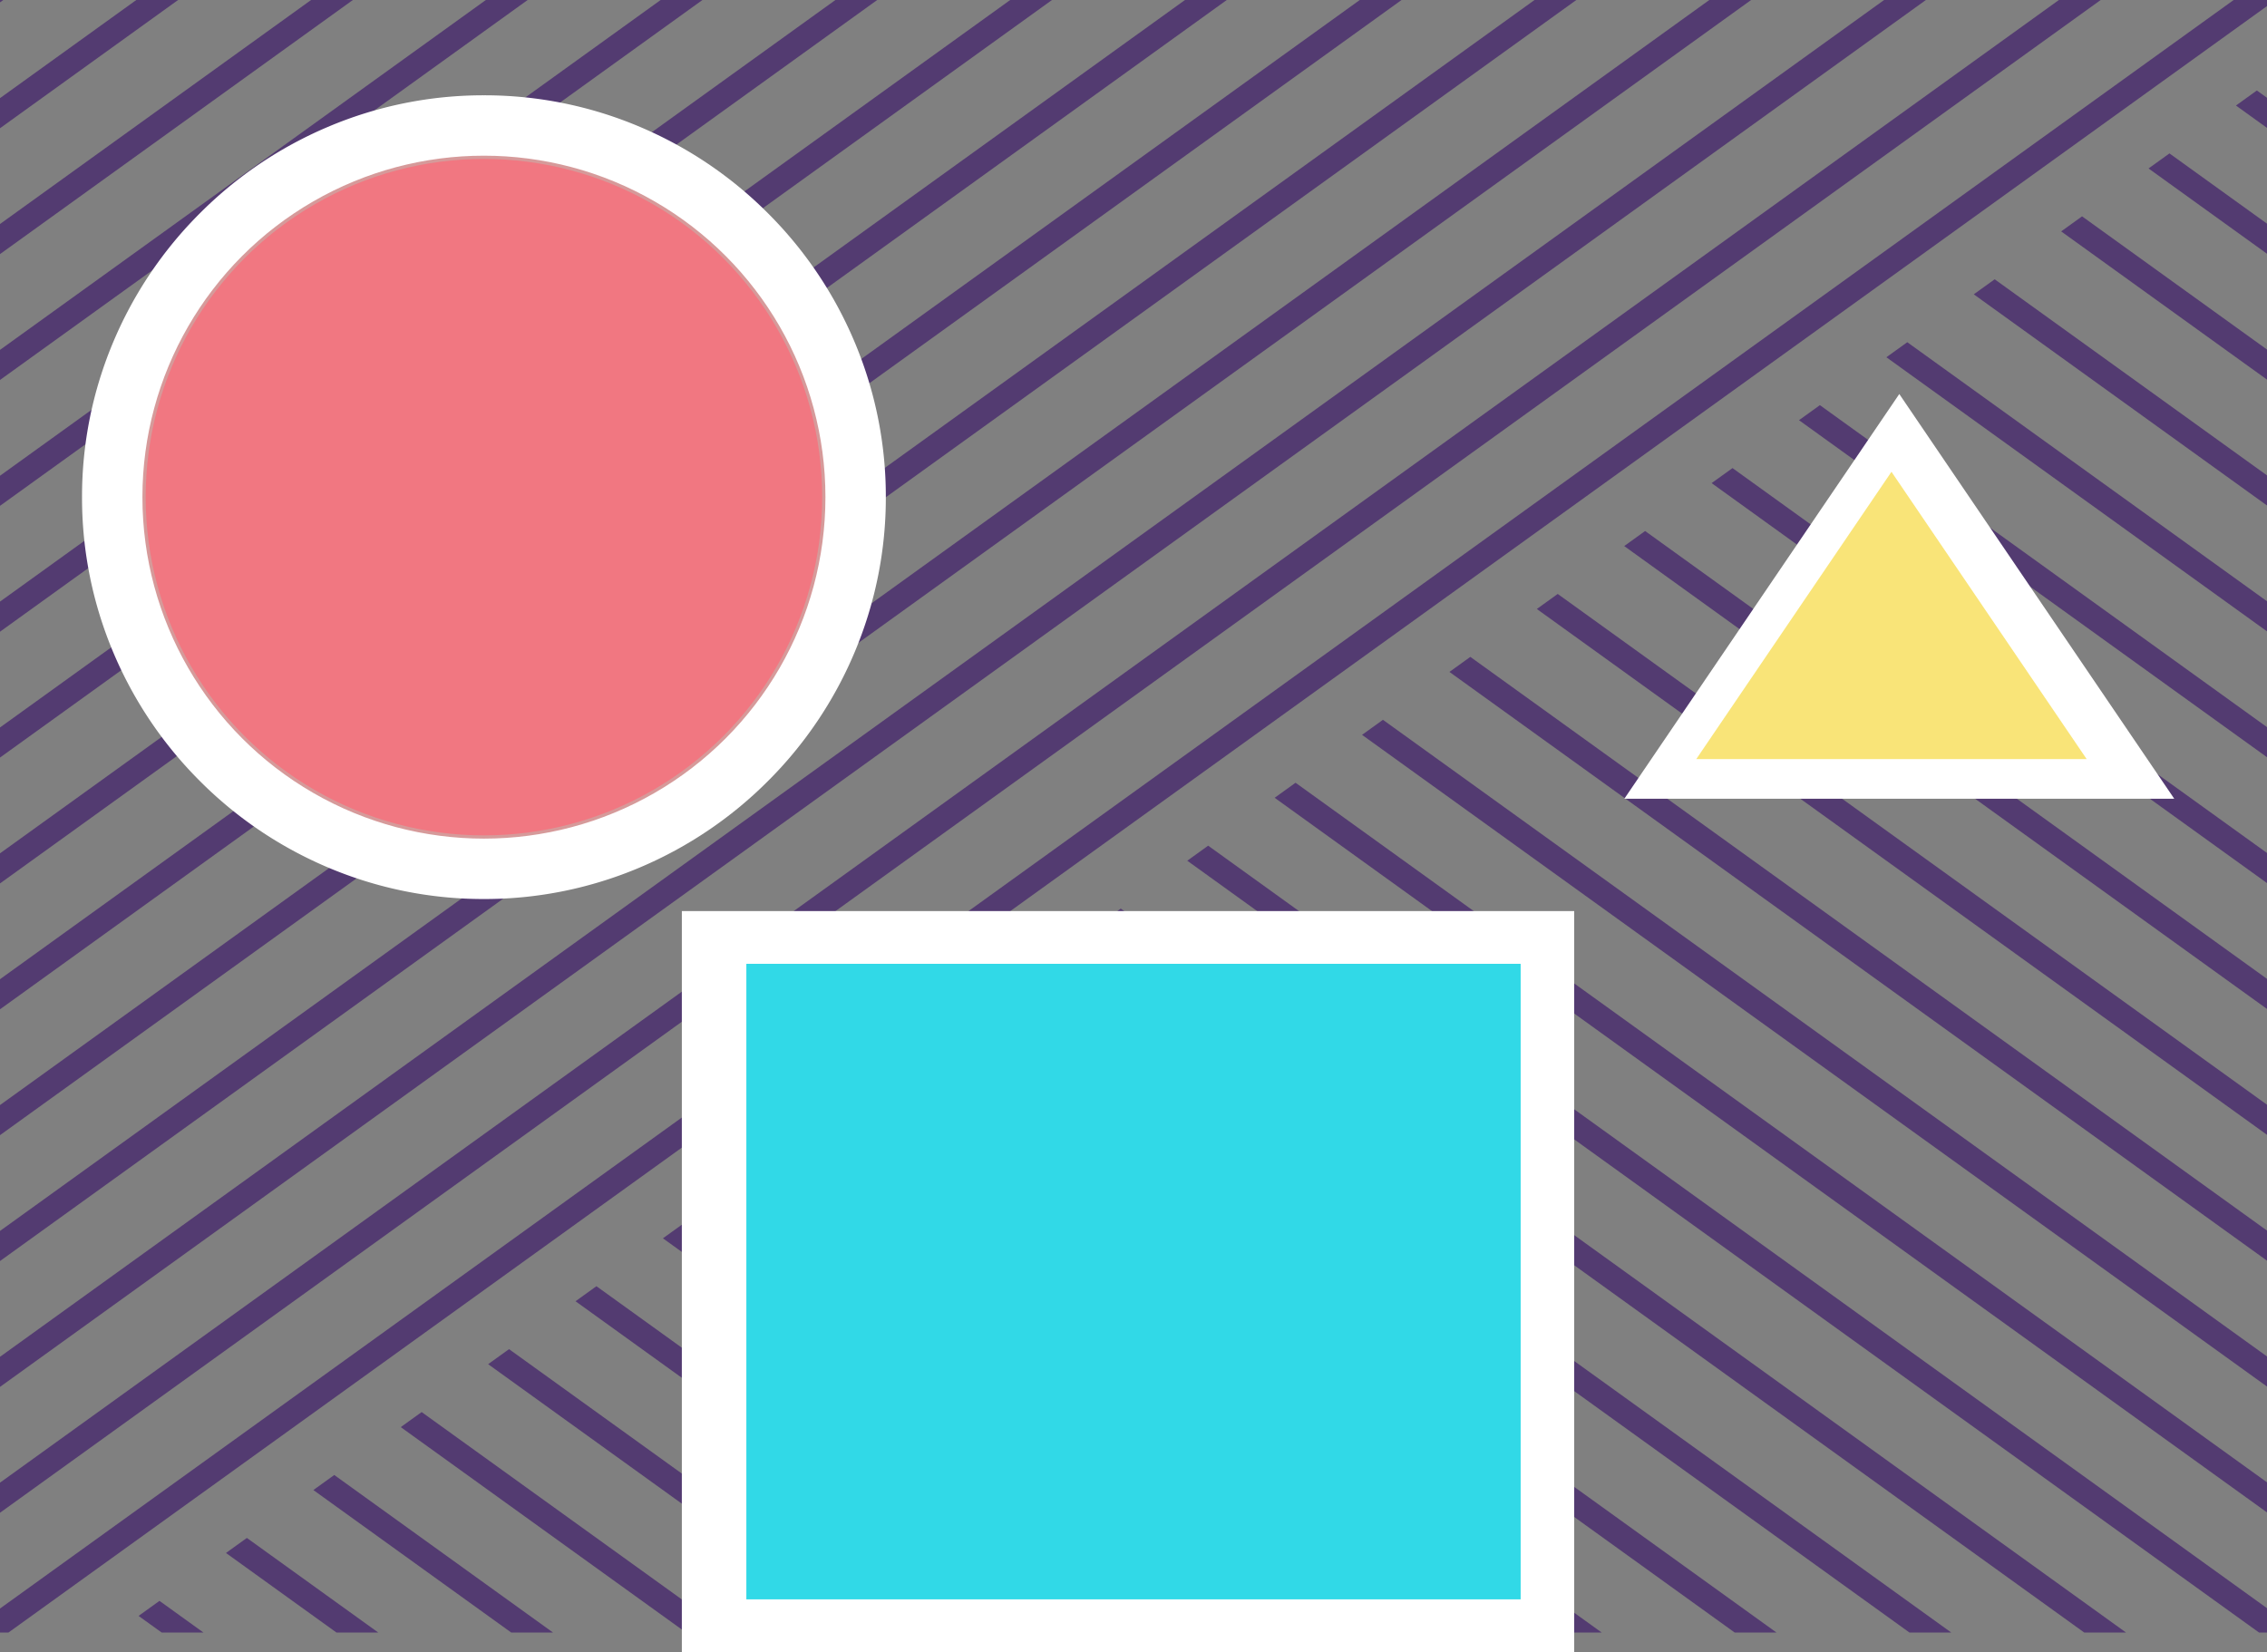 <svg xmlns="http://www.w3.org/2000/svg" xmlns:xlink="http://www.w3.org/1999/xlink" width="396" height="288.622" viewBox="0 0 396 288.622"><rect x="0" y="0" width="396" height="288.622" fill="#808080" stroke="none"/><defs><clipPath id="a"><rect width="396" height="285.205" fill="#47286d"/></clipPath></defs><g transform="translate(-871.219 -3144.223)"><g transform="translate(871.219 3144.223)"><g transform="translate(0 0)" opacity="0.79"><g clip-path="url(#a)"><g transform="translate(-499.835 -437.211)"><g transform="translate(0 0)"><path d="M0,0,653.392,106.271l.722,4.438L.722,4.438Z" transform="translate(0 462.528) rotate(-45)" fill="#47286d"/><path d="M0,0,653.392,106.271l.722,4.438L.722,4.438Z" transform="translate(15.265 473.523) rotate(-45)" fill="#47286d"/><path d="M0,0,653.392,106.271l.722,4.438L.722,4.438Z" transform="translate(30.531 484.517) rotate(-45)" fill="#47286d"/><path d="M0,0,653.392,106.271l.722,4.438L.722,4.438Z" transform="translate(45.796 495.512) rotate(-45)" fill="#47286d"/><path d="M0,0,653.392,106.271l.722,4.438L.722,4.438Z" transform="translate(61.062 506.506) rotate(-45)" fill="#47286d"/><path d="M0,0,653.392,106.271l.722,4.438L.722,4.438Z" transform="translate(76.327 517.5) rotate(-45)" fill="#47286d"/><path d="M0,0,653.392,106.271l.722,4.438L.722,4.438Z" transform="translate(91.592 528.494) rotate(-45)" fill="#47286d"/><path d="M0,0,653.392,106.271l.722,4.438L.722,4.438Z" transform="translate(106.857 539.489) rotate(-45)" fill="#47286d"/><path d="M0,0,653.392,106.271l.722,4.438L.722,4.438Z" transform="translate(122.123 550.483) rotate(-45)" fill="#47286d"/><path d="M0,0,653.392,106.271l.722,4.438L.722,4.438Z" transform="translate(137.388 561.477) rotate(-45)" fill="#47286d"/><path d="M0,0,653.392,106.271l.722,4.438L.722,4.438Z" transform="translate(152.654 572.472) rotate(-45)" fill="#47286d"/><path d="M0,0,653.392,106.271l.722,4.438L.722,4.438Z" transform="translate(167.919 583.466) rotate(-45)" fill="#47286d"/><path d="M0,0,653.392,106.271l.722,4.438L.722,4.438Z" transform="translate(183.184 594.461) rotate(-45)" fill="#47286d"/><path d="M0,0,653.392,106.271l.722,4.438L.722,4.438Z" transform="translate(198.449 605.455) rotate(-45)" fill="#47286d"/><path d="M0,0,653.392,106.271l.722,4.438L.722,4.438Z" transform="translate(213.715 616.449) rotate(-45)" fill="#47286d"/><path d="M0,0,653.392,106.271l.722,4.438L.722,4.438Z" transform="translate(228.98 627.443) rotate(-45)" fill="#47286d"/><path d="M0,0,653.392,106.271l.722,4.438L.722,4.438Z" transform="translate(244.245 638.438) rotate(-45)" fill="#47286d"/><path d="M0,0,653.392,106.271l.722,4.438L.722,4.438Z" transform="translate(259.511 649.432) rotate(-45)" fill="#47286d"/><path d="M0,0,653.392,106.271l.722,4.438L.722,4.438Z" transform="translate(274.776 660.426) rotate(-45)" fill="#47286d"/><path d="M0,0,653.392,106.271l.722,4.438L.722,4.438Z" transform="translate(290.042 671.421) rotate(-45)" fill="#47286d"/><path d="M0,0,653.392,106.271l.722,4.438L.722,4.438Z" transform="translate(305.307 682.415) rotate(-45)" fill="#47286d"/><path d="M0,0,653.392,106.271l.722,4.438L.722,4.438Z" transform="translate(320.572 693.409) rotate(-45)" fill="#47286d"/><path d="M0,0,653.392,106.271l.722,4.438L.722,4.438Z" transform="translate(335.838 704.404) rotate(-45)" fill="#47286d"/><path d="M0,0,653.392,106.271l.722,4.438L.722,4.438Z" transform="translate(351.103 715.398) rotate(-45)" fill="#47286d"/><path d="M0,0,653.392,106.271l.722,4.438L.722,4.438Z" transform="translate(366.368 726.392) rotate(-45)" fill="#47286d"/><path d="M0,0,653.392,106.271l.722,4.438L.722,4.438Z" transform="translate(381.634 737.387) rotate(-45)" fill="#47286d"/><path d="M0,0,653.392,106.271l.722,4.438L.722,4.438Z" transform="translate(396.899 748.381) rotate(-45)" fill="#47286d"/><path d="M0,0,653.392,106.271l.722,4.438L.722,4.438Z" transform="translate(412.164 759.376) rotate(-45)" fill="#47286d"/><path d="M0,0,653.392,106.271l.722,4.438L.722,4.438Z" transform="translate(427.43 770.37) rotate(-45)" fill="#47286d"/></g><g transform="translate(493.513 355.375)"><path d="M0,0,4.438.722,110.709,654.114l-4.438-.722Z" transform="translate(0 386.124) rotate(-45)" fill="#47286d"/><path d="M0,0,4.438.722,110.709,654.114l-4.438-.722Z" transform="translate(15.265 375.13) rotate(-45)" fill="#47286d"/><path d="M0,0,4.438.722,110.709,654.114l-4.438-.722Z" transform="translate(30.531 364.136) rotate(-45)" fill="#47286d"/><path d="M0,0,4.438.722,110.709,654.114l-4.438-.722Z" transform="translate(45.796 353.141) rotate(-45)" fill="#47286d"/><path d="M0,0,4.438.722,110.709,654.114l-4.438-.722Z" transform="translate(61.062 342.147) rotate(-45)" fill="#47286d"/><path d="M0,0,4.438.722,110.709,654.114l-4.438-.722Z" transform="translate(76.327 331.153) rotate(-45)" fill="#47286d"/><path d="M0,0,4.438.722,110.709,654.114l-4.438-.722Z" transform="translate(91.592 320.159) rotate(-45)" fill="#47286d"/><path d="M0,0,4.438.722,110.709,654.114l-4.438-.722Z" transform="translate(106.857 309.164) rotate(-45)" fill="#47286d"/><path d="M0,0,4.438.722,110.709,654.114l-4.438-.722Z" transform="translate(122.123 298.17) rotate(-45)" fill="#47286d"/><path d="M0,0,4.438.722,110.709,654.114l-4.438-.722Z" transform="translate(137.388 287.176) rotate(-45)" fill="#47286d"/><path d="M0,0,4.438.722,110.709,654.114l-4.438-.722Z" transform="translate(152.653 276.181) rotate(-45)" fill="#47286d"/><path d="M0,0,4.438.722,110.709,654.114l-4.438-.722Z" transform="translate(167.919 265.187) rotate(-45)" fill="#47286d"/><path d="M0,0,4.438.722,110.709,654.114l-4.438-.722Z" transform="translate(183.184 254.193) rotate(-45)" fill="#47286d"/><path d="M0,0,4.438.722,110.709,654.114l-4.438-.722Z" transform="translate(198.449 243.198) rotate(-45)" fill="#47286d"/><path d="M0,0,4.438.722,110.709,654.114l-4.438-.722Z" transform="translate(213.715 232.204) rotate(-45)" fill="#47286d"/><path d="M0,0,4.438.722,110.709,654.114l-4.438-.722Z" transform="translate(228.98 221.21) rotate(-45)" fill="#47286d"/><path d="M0,0,4.438.722,110.709,654.114l-4.438-.722Z" transform="translate(244.245 210.215) rotate(-45)" fill="#47286d"/><path d="M0,0,4.438.722,110.709,654.114l-4.438-.722Z" transform="translate(259.511 199.221) rotate(-45)" fill="#47286d"/><path d="M0,0,4.438.722,110.709,654.114l-4.438-.722Z" transform="translate(274.776 188.226) rotate(-45)" fill="#47286d"/><path d="M0,0,4.438.722,110.709,654.114l-4.438-.722Z" transform="translate(290.041 177.233) rotate(-45)" fill="#47286d"/><path d="M0,0,4.438.722,110.709,654.114l-4.438-.722Z" transform="translate(305.307 166.238) rotate(-45)" fill="#47286d"/><path d="M0,0,4.438.722,110.709,654.114l-4.438-.722Z" transform="translate(320.572 155.244) rotate(-45)" fill="#47286d"/><path d="M0,0,4.438.722,110.709,654.114l-4.438-.722Z" transform="translate(335.837 144.249) rotate(-45)" fill="#47286d"/><path d="M0,0,4.438.722,110.709,654.114l-4.438-.722Z" transform="translate(351.103 133.255) rotate(-45)" fill="#47286d"/><path d="M0,0,4.438.722,110.709,654.114l-4.438-.722Z" transform="translate(366.368 122.261) rotate(-45)" fill="#47286d"/><path d="M0,0,4.438.722,110.709,654.114l-4.438-.722Z" transform="translate(381.633 111.266) rotate(-45)" fill="#47286d"/><path d="M0,0,4.438.722,110.709,654.114l-4.438-.722Z" transform="translate(396.899 100.272) rotate(-45)" fill="#47286d"/><path d="M0,0,4.438.722,110.709,654.114l-4.438-.722Z" transform="translate(412.164 89.278) rotate(-45)" fill="#47286d"/><path d="M0,0,4.438.722,110.709,654.114l-4.438-.722Z" transform="translate(427.43 78.283) rotate(-45)" fill="#47286d"/></g></g></g></g><g transform="translate(14.327 16.647)"><path d="M-2266.13,4448.334a70.2,70.2,0,0,0,15.065-22.315,69.505,69.505,0,0,0,5.534-27.292,69.509,69.509,0,0,0-5.534-27.292,70.2,70.2,0,0,0-15.065-22.314,70.192,70.192,0,0,0-22.313-15.064,69.522,69.522,0,0,0-27.292-5.535,69.527,69.527,0,0,0-27.293,5.535,70.192,70.192,0,0,0-22.313,15.064,70.207,70.207,0,0,0-15.065,22.314,69.509,69.509,0,0,0-5.534,27.292,69.505,69.505,0,0,0,5.534,27.292,70.209,70.209,0,0,0,15.065,22.315,70.183,70.183,0,0,0,22.313,15.064,69.519,69.519,0,0,0,27.293,5.536,69.514,69.514,0,0,0,27.292-5.536A70.183,70.183,0,0,0-2266.13,4448.334Z" transform="translate(2385.941 -4328.521)" fill="#fff"/><rect width="155.876" height="129.456" transform="translate(104.778 142.519)" fill="#fff"/><path d="M-2107.669,4422.135l-48.027,70.7h96.054Z" transform="translate(2425.111 -4369.946)" fill="#fff"/></g><circle cx="59.371" cy="59.371" r="59.371" transform="translate(25.161 27.482)" fill="#f17781" stroke="#d69a9a" stroke-miterlimit="22.926" stroke-width="0.567"/><rect width="135.254" height="111.025" transform="translate(130.373 168.381)" fill="#31d9e7"/><path d="M-2145.925,4481.537h68.2l-34.1-50.194Z" transform="translate(2442.227 -4348.921)" fill="#f9e478" fill-rule="evenodd"/></g></g></svg>